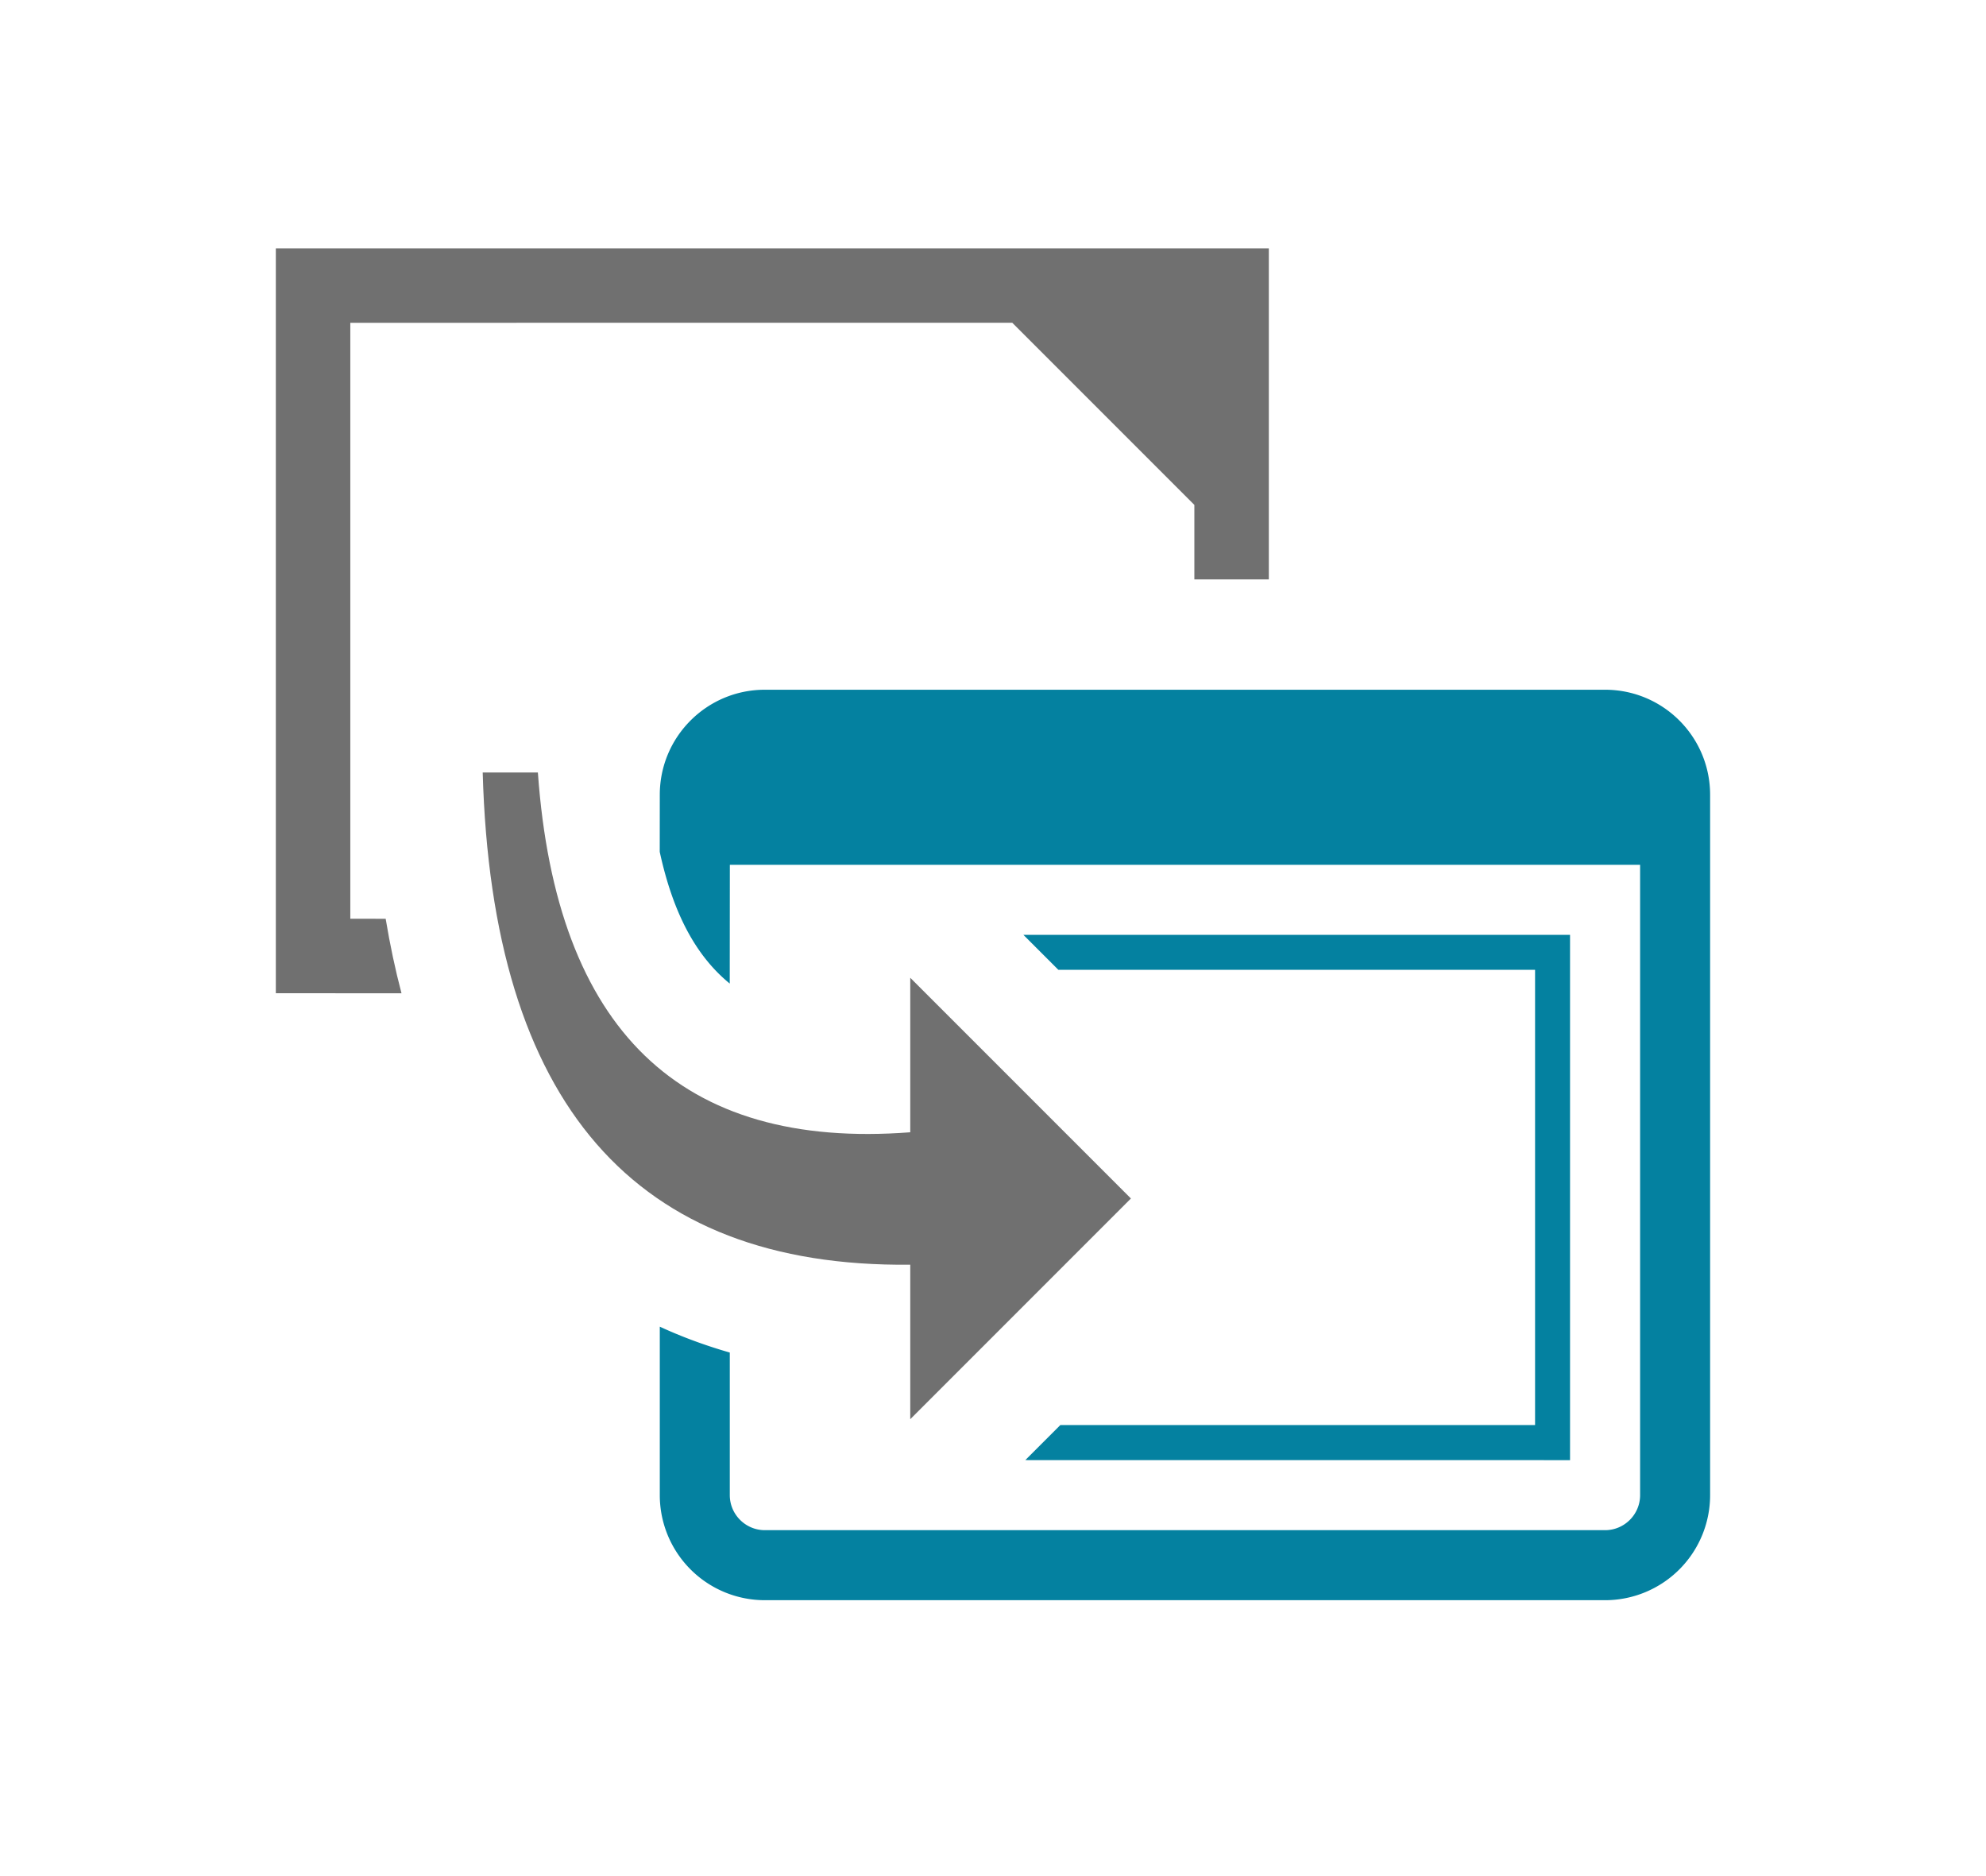 <svg width="36" height="34" viewBox="0 0 36 34" xmlns="http://www.w3.org/2000/svg">
    <g fill="none" fill-rule="evenodd">
        <path d="M29.095 12.5c1.052 0 1.904.852 1.904 1.904v12.692A1.904 1.904 0 0 1 29.095 29h-15.23a1.904 1.904 0 0 1-1.905-1.904v-3.053c.4.185.824.341 1.269.469v2.584c0 .35.286.635.635.635h15.231c.35 0 .635-.285.635-.635V15.673h-16.5l-.002 2.152c-.618-.504-1.03-1.285-1.269-2.387l.001-1.034c0-1.052.853-1.904 1.904-1.904h15.231zm-.635 4.442v9.52l-9.874-.001.635-.635h8.605v-8.25h-8.641l-.634-.634h9.91z" fill="#0481A0"/>
        <path d="M9.75 14c.333 4.667 2.583 6.84 6.75 6.52v-2.8l4 4-4 4v-2.8c-5 .053-7.583-2.92-7.75-8.92h1zM23 4.5v6h-1.35V9.15l-3.301-3.301L6.35 5.85v10.8l.641.001c.078.469.173.919.287 1.35L5 18V4.5h18z" fill="#707070"/>
    </g>
</svg>
